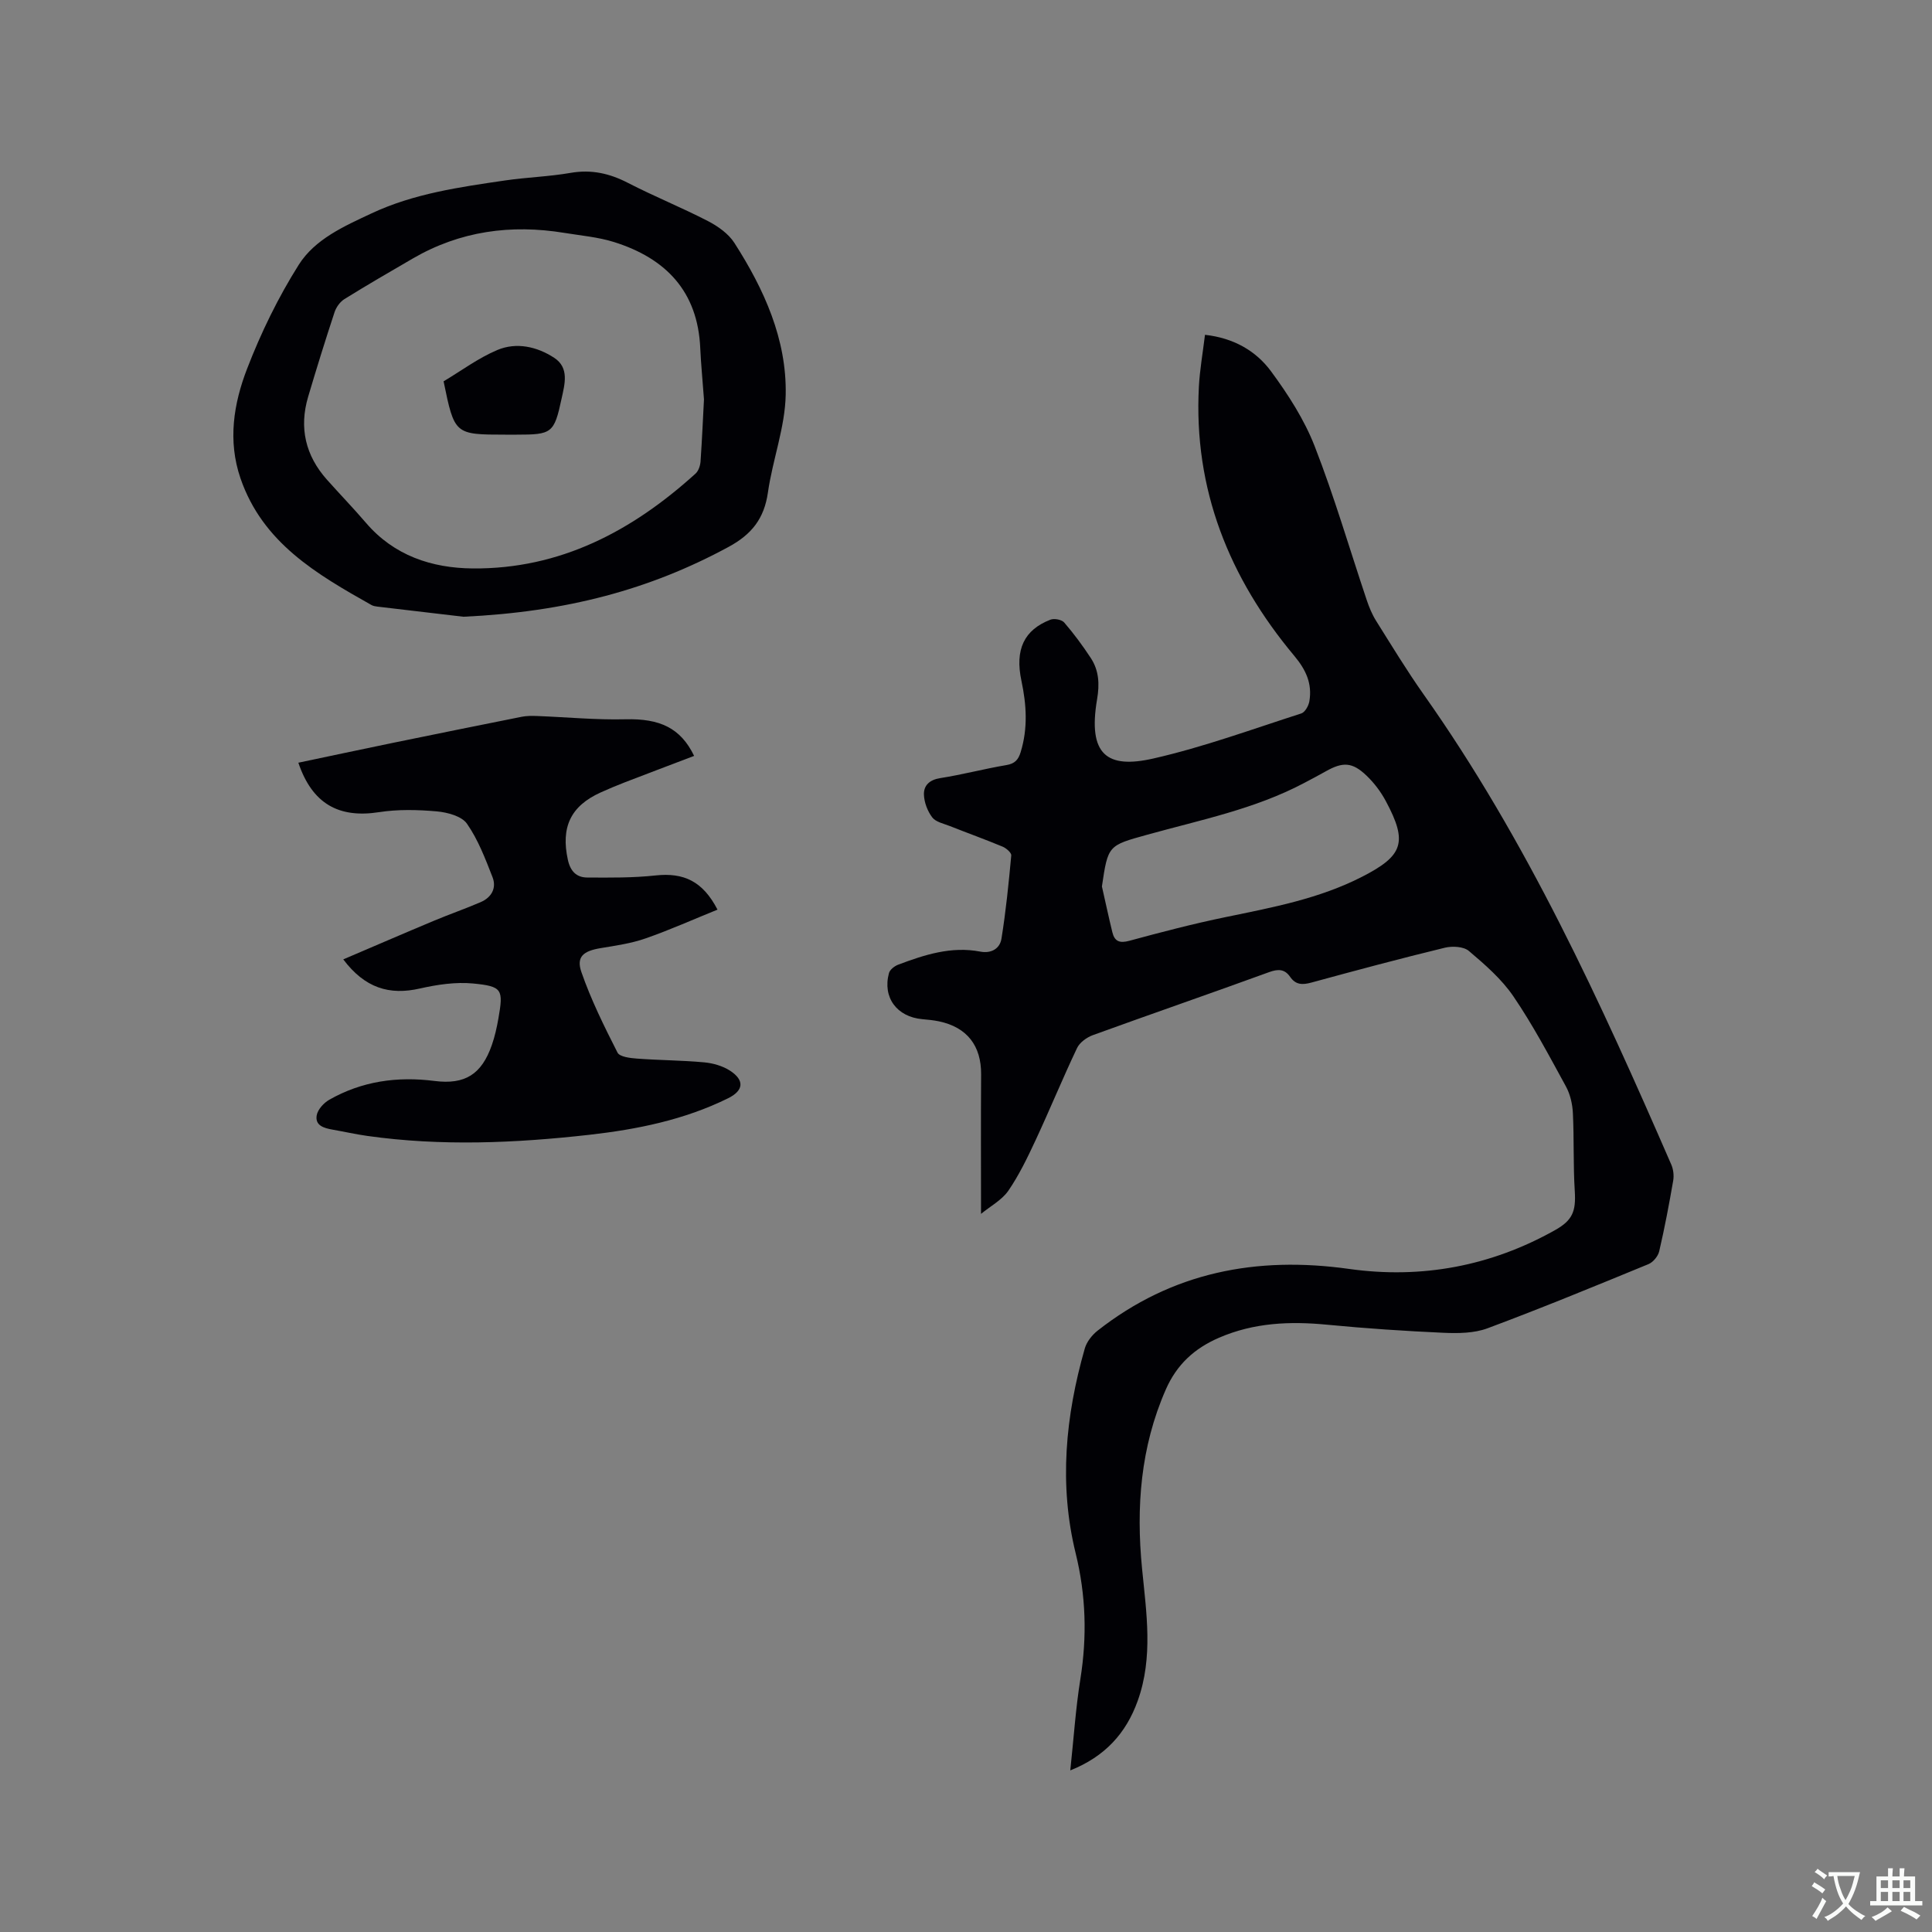 <svg enable-background="new 0 0 400 400" viewBox="0 0 400 400" xmlns="http://www.w3.org/2000/svg"><rect x="0" y="0" width="400" height="400" fill="#808080" stroke="none"/><g fill="#010105"><path d="m203.11 251.32c0-10.02-.05-19.45.02-28.88.04-5.91-2.89-9.75-8.72-10.98-1.14-.24-2.3-.35-3.46-.45-5.27-.48-8.26-4.5-6.9-9.54.19-.71 1.14-1.45 1.9-1.74 5.47-2.06 11.01-3.86 17-2.71 2.28.44 4.06-.62 4.39-2.66.92-5.71 1.5-11.49 2.03-17.25.05-.56-1.04-1.51-1.79-1.82-3.61-1.5-7.3-2.83-10.94-4.27-1.27-.5-2.9-.83-3.63-1.79-.98-1.29-1.67-3.11-1.72-4.72-.06-1.89 1.16-3.07 3.38-3.41 4.6-.72 9.11-1.93 13.7-2.7 1.77-.3 2.47-1.12 2.95-2.69 1.51-4.92 1.21-9.78.16-14.74-1.39-6.51.55-10.55 5.99-12.67.79-.31 2.34-.02 2.86.58 2 2.32 3.83 4.8 5.51 7.36 1.7 2.59 1.83 5.42 1.3 8.53-1.96 11.53 2.08 14.45 11.65 12.27 10.38-2.36 20.47-6.07 30.63-9.33.77-.25 1.51-1.58 1.67-2.51.61-3.63-.66-6.47-3.12-9.41-13.46-16.1-20.9-34.47-19.75-55.79.19-3.47.8-6.91 1.26-10.68 5.87.65 10.51 3.27 13.67 7.55 3.54 4.8 6.89 10 9.04 15.52 4.07 10.43 7.21 21.23 10.78 31.86.5 1.48 1.11 2.97 1.94 4.29 3.21 5.12 6.35 10.29 9.83 15.22 21.36 30.21 36.61 63.63 51.28 97.35.43.99.58 2.26.4 3.32-.85 4.9-1.77 9.8-2.9 14.64-.24 1.02-1.25 2.25-2.21 2.65-11.07 4.55-22.13 9.11-33.34 13.29-2.77 1.03-6.06 1.06-9.09.93-8.04-.36-16.07-.9-24.08-1.67-7.72-.75-15.18-.44-22.43 2.7-5.1 2.21-8.74 5.55-11.01 10.73-5.23 11.92-6.16 24.34-4.91 37.06.9 9.18 2.34 18.35-.9 27.38-2.41 6.72-6.78 11.54-13.96 14.4.71-6.59 1.11-12.8 2.09-18.91 1.4-8.79 1.16-17.34-.98-26.06-3.49-14.22-2.1-28.41 1.89-42.37.39-1.38 1.49-2.78 2.64-3.69 15.42-12.12 32.88-15.49 52.1-12.79 14.97 2.1 29.34-.56 42.65-8.05 3.63-2.04 4.32-3.92 4.06-8.08-.34-5.36-.13-10.75-.39-16.12-.09-1.88-.55-3.91-1.45-5.55-3.45-6.31-6.83-12.71-10.87-18.64-2.44-3.58-5.87-6.56-9.21-9.39-1.09-.93-3.41-1.05-4.96-.68-9.26 2.25-18.46 4.71-27.65 7.22-1.84.5-3.24.5-4.4-1.18-1.14-1.65-2.5-1.66-4.38-.97-12.13 4.42-24.34 8.63-36.48 13.04-1.26.46-2.71 1.51-3.26 2.67-2.99 6.29-5.63 12.74-8.57 19.05-1.69 3.62-3.44 7.27-5.69 10.54-1.37 1.93-3.74 3.19-5.62 4.74zm25.03-67.79c.72 3.16 1.39 6.33 2.16 9.48.46 1.9 1.51 2.32 3.52 1.77 6.63-1.8 13.29-3.54 20.01-4.92 9.64-1.99 19.28-3.78 28.18-8.34 8.49-4.35 9.5-7.1 4.91-15.66-1.03-1.93-2.41-3.76-3.99-5.27-2.95-2.83-4.92-2.89-8.47-.88-1.47.83-2.97 1.62-4.47 2.41-10.21 5.4-21.47 7.64-32.46 10.7-8.11 2.24-8.13 2.18-9.39 10.71z"/><path d="m71.07 198.63c6.33-2.7 12.51-5.38 18.73-7.98 3.21-1.35 6.51-2.49 9.71-3.87 2.24-.96 3.35-2.91 2.46-5.18-1.49-3.81-2.98-7.75-5.29-11.06-1.1-1.57-4.04-2.35-6.23-2.55-3.96-.35-8.06-.45-11.98.16-8.35 1.3-13.83-1.75-16.7-10.24 6.52-1.37 12.99-2.75 19.48-4.09 8.92-1.83 17.84-3.64 26.77-5.42 1.01-.2 2.08-.2 3.12-.16 6.12.23 12.24.83 18.35.68 7.1-.18 11.42 1.78 14.22 7.58-4.8 1.83-9.6 3.64-14.37 5.48-1.68.65-3.34 1.35-4.98 2.09-6.24 2.82-8.26 7.22-6.79 13.94.52 2.39 1.8 3.66 4 3.67 4.73.03 9.49.08 14.18-.43 5.79-.62 9.75 1.18 12.8 7.08-4.99 2.02-9.87 4.21-14.9 5.96-2.97 1.04-6.16 1.49-9.29 2.01-3.56.59-5.09 1.76-3.99 4.95 1.99 5.74 4.72 11.25 7.48 16.68.45.88 2.62 1.14 4.02 1.24 4.64.35 9.32.35 13.95.78 1.82.17 3.8.74 5.32 1.72 3.06 1.99 2.83 4.13-.41 5.72-9.06 4.47-18.81 6.44-28.73 7.56-15.3 1.72-30.63 2.39-45.96.23-2.41-.34-4.78-.88-7.18-1.3-1.75-.31-3.66-.82-3.29-2.96.21-1.2 1.45-2.57 2.59-3.22 6.77-3.86 14.08-4.88 21.79-3.9 6.35.81 9.76-1.39 11.87-7.41.63-1.79 1.04-3.66 1.37-5.53 1.05-6.01.84-6.65-5.25-7.24-3.58-.34-7.37.22-10.92 1.02-6.43 1.49-11.5-.1-15.95-6.01z"/><path d="m95.95 127.69c-3.98-.47-10.91-1.28-17.83-2.1-.42-.05-.86-.13-1.22-.33-11.32-6.38-22.52-12.86-27.11-26.23-2.67-7.78-1.42-15.47 1.37-22.69 2.87-7.45 6.43-14.76 10.68-21.5 3.36-5.34 9.42-8.01 15.1-10.67 8.75-4.1 18.21-5.43 27.64-6.81 4.5-.66 9.08-.79 13.56-1.57 4.29-.74 8.05.1 11.86 2.07 5.45 2.81 11.16 5.11 16.61 7.93 2.06 1.07 4.23 2.61 5.45 4.52 6.13 9.57 10.84 19.91 10.61 31.42-.13 6.76-2.71 13.44-3.68 20.23-.77 5.4-3.35 8.68-8.18 11.29-16.23 8.79-33.49 13.44-54.86 14.44zm49.8-45.01c-.31-4.26-.63-7.43-.77-10.6-.51-11.77-7.15-18.61-17.86-21.97-3.29-1.03-6.82-1.33-10.25-1.89-11.08-1.82-21.63-.39-31.44 5.32-4.74 2.75-9.48 5.5-14.13 8.39-.9.56-1.69 1.67-2.03 2.69-1.92 5.82-3.74 11.68-5.48 17.55-1.89 6.4-.55 12.14 3.89 17.13 2.67 3 5.48 5.9 8.09 8.95 5.82 6.79 13.61 9.36 22.08 9.44 18.13.16 33.04-7.75 46.15-19.63.61-.55.97-1.63 1.04-2.5.32-4.66.52-9.31.71-12.88z"/><path d="m91.84 78.95c3.66-2.18 7.19-4.83 11.14-6.49s8.21-.7 11.76 1.62c3.19 2.08 2.16 5.52 1.53 8.45-1.54 7.19-2 7.46-9.34 7.46-.74 0-1.48 0-2.22 0-10.6-.01-10.6-.01-12.87-11.04z"/></g><path d="m377.9 391.2c-.2.3-.4.5-.6.8-.7-.6-1.4-1-2.2-1.5.2-.3.4-.5.5-.8.6.4 1.4.8 2.3 1.5zm-1.8 6.1c-.2-.2-.5-.4-.9-.6.4-.6.8-1.2 1.2-1.9s.7-1.3.9-1.9c.3.3.5.5.8.7-.7 1.3-1.4 2.6-2 3.7zm2.2-9c-.3.3-.5.5-.6.8-.6-.6-1.3-1.1-2-1.5.3-.3.5-.5.6-.7.6.5 1.3.9 2 1.4zm.3.2v-.9h2 4.5c-.3 1.3-.6 2.5-1 3.6s-.9 2.1-1.4 3c.4.5 1 1 1.6 1.4s1.2.8 1.9 1.1c-.3.2-.5.4-.8.8-.4-.3-1-.7-1.6-1.2s-1.2-1.1-1.6-1.6c-.5.6-1.1 1.1-1.7 1.6s-1.4.9-2.1 1.4c-.1-.3-.3-.5-.7-.8.6-.2 1.2-.5 1.9-1s1.4-1.1 2-1.8c-.5-.8-.9-1.6-1.2-2.5s-.6-2-.8-3.2c-.4.1-.7.1-1 .1zm2.5 2.7c.3 1 .7 1.7 1 2.2.3-.5.6-1.1 1-2s.6-1.9.9-3h-3.2-.4c.1.9.3 1.8.7 2.8z" fill="#fafbfa"/><path d="m396.5 388.5v1.5 3.6h1.5v.9c-.4 0-1 0-1.7 0h-7.9c-.5 0-.9 0-1.2 0v-.9h1.3v-3.5c0-.7 0-1.2 0-1.6h2.4c0-.8 0-1.4 0-1.7h1c0 .3-.1.8-.1 1.7h1.5c0-.8 0-1.4 0-1.7h1c0 .3-.1.9-.1 1.7zm-8.2 9.2c-.2-.3-.5-.5-.8-.8.8-.3 1.4-.6 1.9-.9s1-.7 1.4-1.1c.3.3.6.5.9.8-1.6 1-2.8 1.6-3.4 2zm2.6-6.8v-1.6h-1.5v1.6zm0 2.7v-1.9h-1.5v1.9zm2.4-2.7v-1.6h-1.5v1.6zm0 2.7v-1.9h-1.5v1.9zm.2 2 .7-.8c.4.2.9.5 1.6.8s1.3.7 1.8 1c-.3.3-.5.5-.8.8-.4-.3-1.5-1-3.3-1.8zm2-4.7v-1.6h-1.4v1.6zm0 2.7v-1.9h-1.4v1.9z" fill="#fafbfa"/></svg>